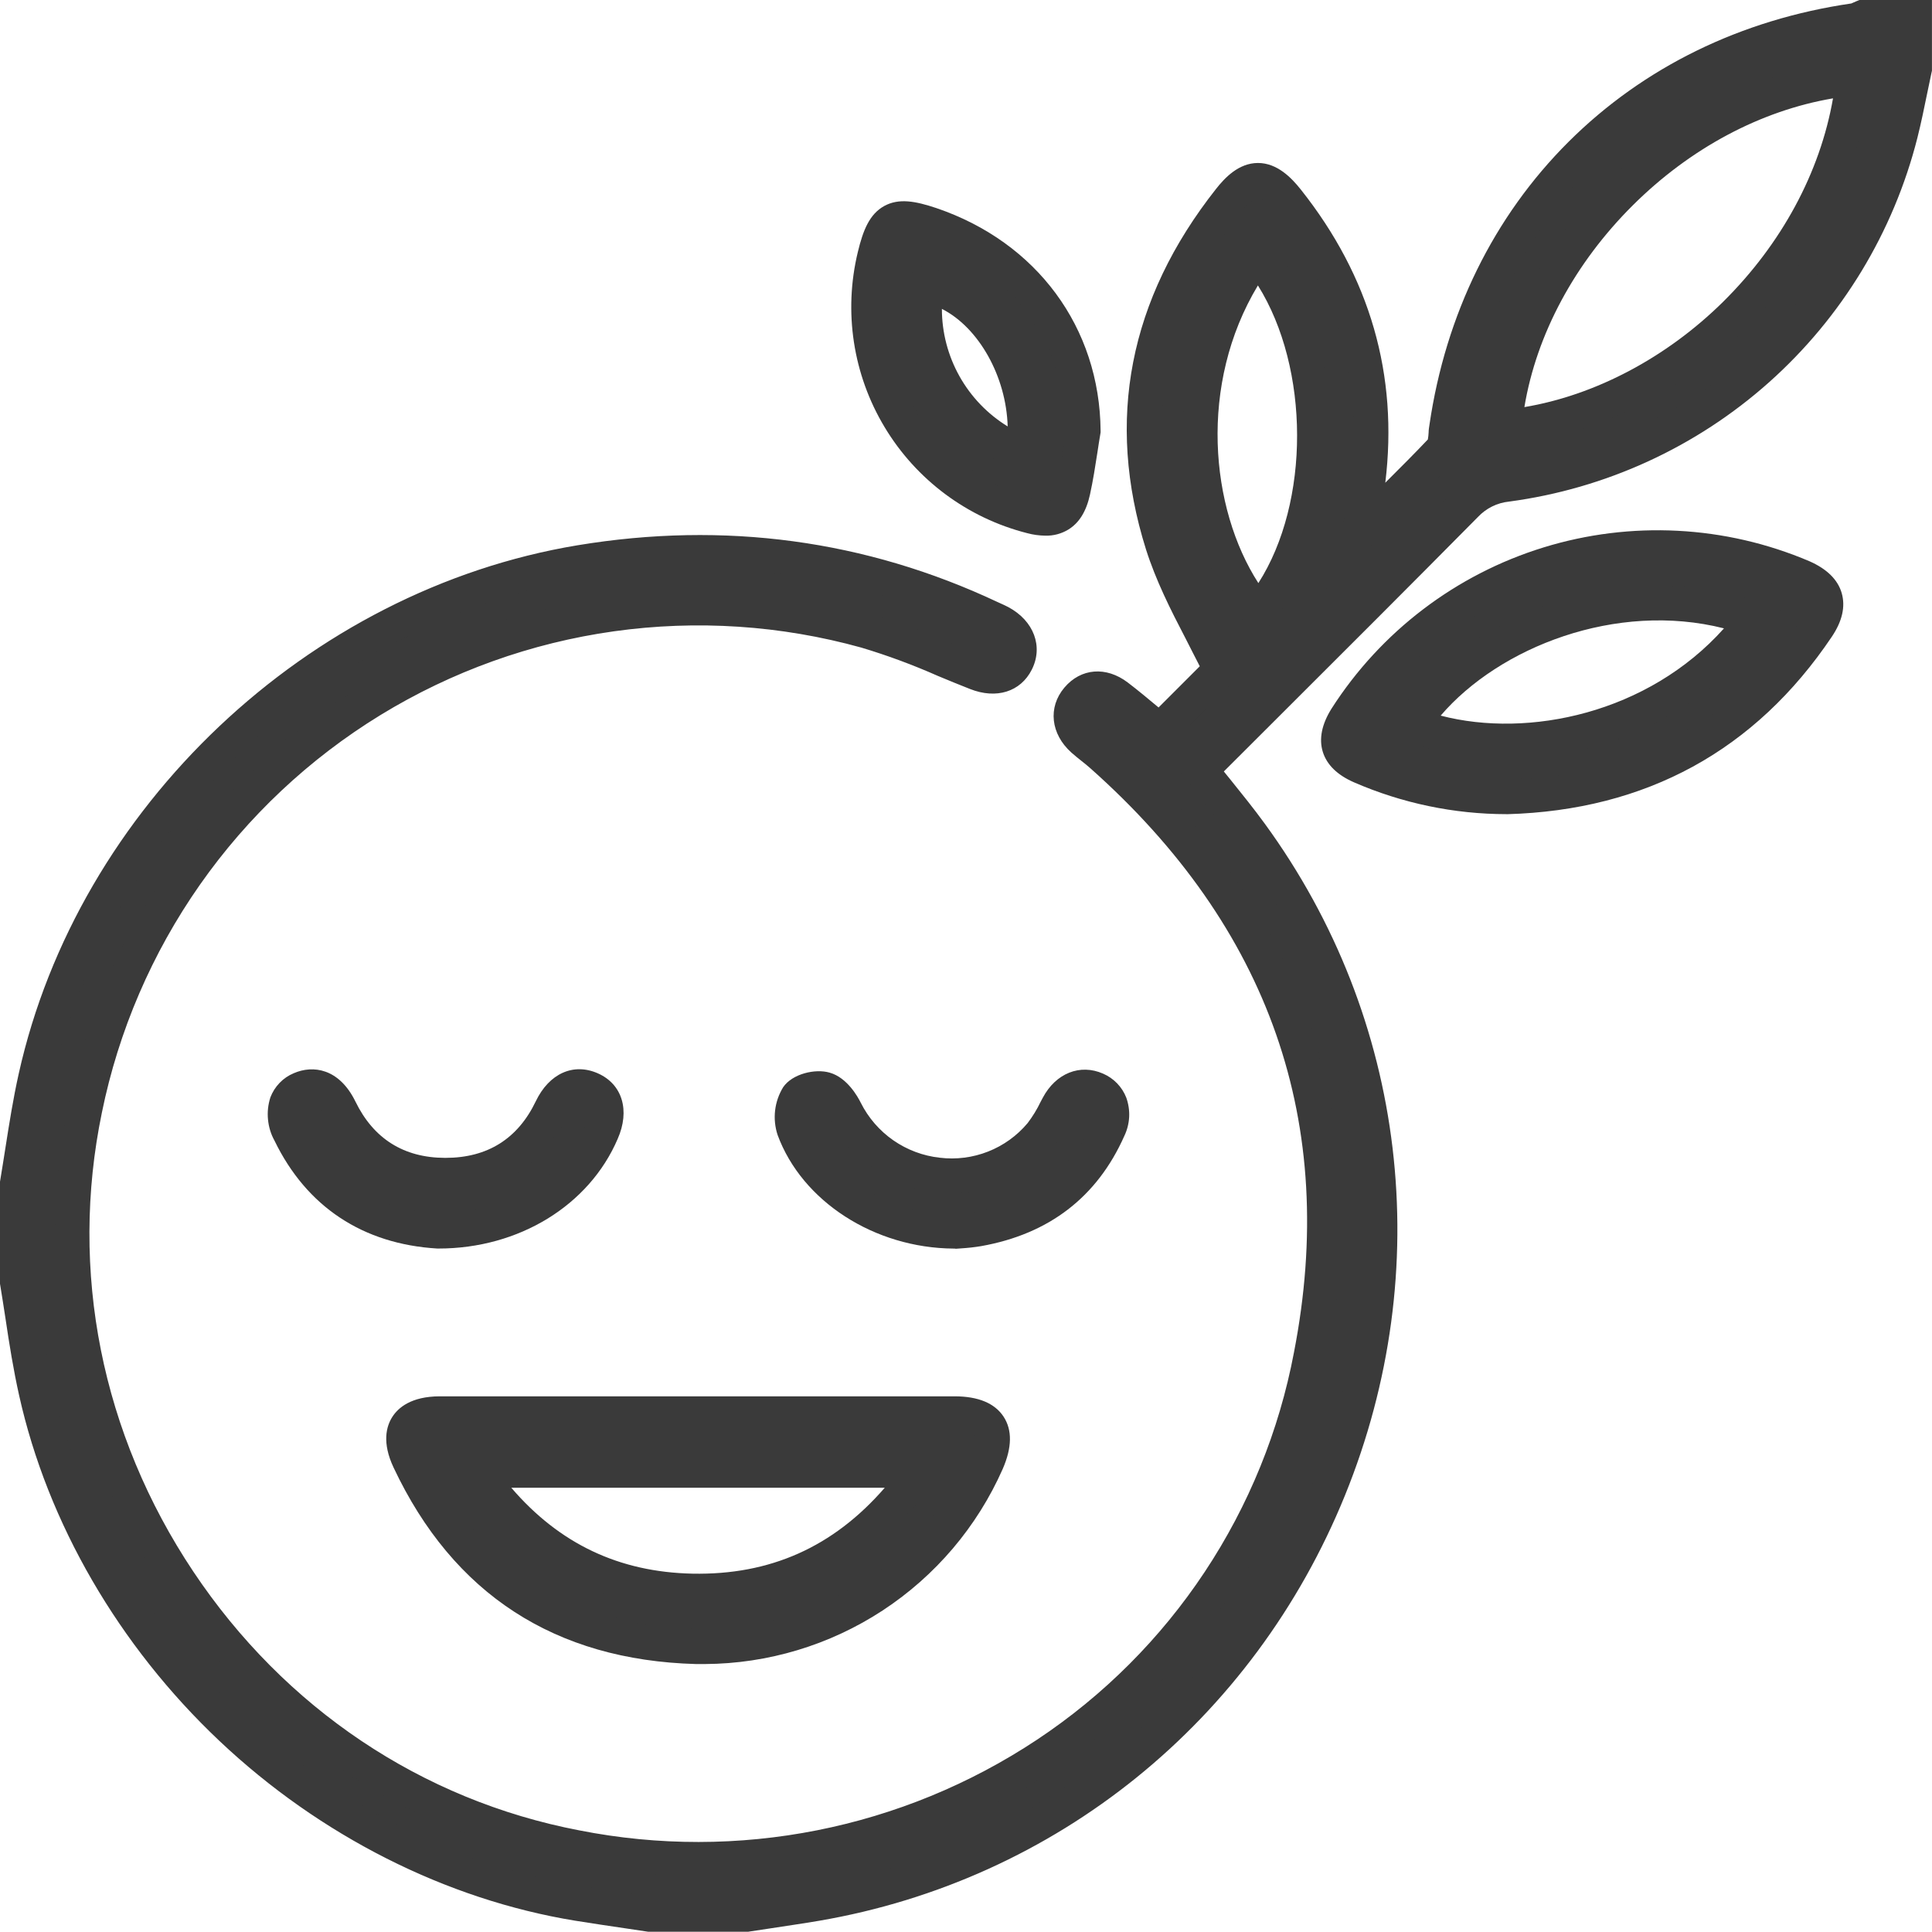 <svg width="42" height="42" viewBox="0 0 42 42" fill="none" xmlns="http://www.w3.org/2000/svg">
<path d="M41.617 1.497C41.514 1.965 41.429 2.437 41.31 2.9C40.814 4.884 39.732 6.672 38.205 8.033C36.678 9.393 34.776 10.262 32.748 10.526C32.406 10.564 32.088 10.722 31.851 10.972C29.946 12.898 28.024 14.809 26.093 16.737C26.464 17.208 26.845 17.654 27.185 18.126C33.588 26.912 28.455 39.548 17.74 41.381C17.241 41.466 16.74 41.535 16.236 41.613H14.142C13.614 41.533 13.085 41.459 12.559 41.373C6.921 40.454 2.025 35.837 0.777 30.245C0.599 29.451 0.501 28.64 0.365 27.837V25.746C0.497 24.968 0.596 24.183 0.768 23.414C2.033 17.744 6.891 13.164 12.611 12.216C15.704 11.704 18.674 12.079 21.518 13.418C21.59 13.452 21.665 13.483 21.733 13.525C22.111 13.726 22.247 14.062 22.084 14.385C21.929 14.69 21.597 14.773 21.215 14.623C20.418 14.309 19.636 13.937 18.814 13.71C17.015 13.211 15.133 13.088 13.285 13.347C11.437 13.607 9.661 14.244 8.069 15.219C6.478 16.194 5.103 17.485 4.032 19.014C2.961 20.542 2.215 22.275 1.842 24.104C0.327 31.413 5.209 38.754 12.514 40.153C19.942 41.575 27.051 36.889 28.491 29.464C29.494 24.292 27.89 19.91 23.937 16.407C23.807 16.291 23.664 16.192 23.534 16.073C23.23 15.803 23.186 15.459 23.417 15.186C23.648 14.913 23.965 14.892 24.276 15.129C24.588 15.367 24.9 15.636 25.2 15.881L26.527 14.553C26.092 13.633 25.56 12.765 25.259 11.823C24.4 9.087 24.947 6.579 26.717 4.334C27.165 3.767 27.516 3.771 27.975 4.348C29.616 6.41 30.139 8.735 29.586 11.307C29.572 11.372 29.554 11.434 29.512 11.601C30.167 10.951 30.761 10.38 31.326 9.782C31.426 9.674 31.412 9.454 31.433 9.283C32.125 4.557 35.568 1.12 40.301 0.441C40.364 0.424 40.425 0.401 40.482 0.371H41.61L41.617 1.497ZM32.701 9.279C36.39 8.943 39.881 5.593 40.289 1.699C36.54 2.069 33.068 5.458 32.703 9.279H32.701ZM27.334 5.541C25.518 8.019 25.831 11.465 27.355 13.309C28.993 11.355 28.995 7.569 27.334 5.541Z" fill="#3A3A3A"/>
<path d="M16.267 41.994H14.088L13.587 41.919C13.232 41.867 12.864 41.812 12.502 41.754C9.7 41.296 6.953 39.909 4.768 37.844C2.583 35.779 1.034 33.112 0.416 30.336C0.292 29.781 0.201 29.215 0.12 28.667C0.081 28.414 0.042 28.162 0 27.908V27.846V25.688C0.041 25.444 0.079 25.199 0.118 24.953C0.201 24.423 0.287 23.879 0.407 23.342C1.696 17.55 6.694 12.826 12.554 11.854C15.749 11.325 18.82 11.74 21.684 13.087L21.75 13.117C21.807 13.143 21.864 13.168 21.918 13.197C22.476 13.494 22.685 14.057 22.429 14.56C22.186 15.039 21.66 15.205 21.087 14.978C20.853 14.887 20.616 14.788 20.389 14.694C19.847 14.454 19.291 14.248 18.724 14.078C16.974 13.592 15.144 13.472 13.346 13.724C11.548 13.976 9.821 14.596 8.272 15.544C6.724 16.492 5.387 17.748 4.345 19.235C3.303 20.722 2.578 22.407 2.215 24.186C1.502 27.631 2.207 31.174 4.202 34.164C6.187 37.136 9.166 39.134 12.59 39.79C16.038 40.472 19.616 39.763 22.545 37.819C23.991 36.859 25.23 35.62 26.189 34.173C27.148 32.727 27.808 31.103 28.13 29.398C29.097 24.43 27.603 20.16 23.696 16.695C23.637 16.642 23.575 16.593 23.512 16.543C23.45 16.494 23.365 16.426 23.292 16.361C22.84 15.957 22.777 15.377 23.138 14.949C23.498 14.522 24.047 14.482 24.514 14.835C24.744 15.01 24.964 15.195 25.177 15.372L25.186 15.38L26.082 14.484C25.974 14.279 25.875 14.075 25.771 13.875C25.449 13.257 25.127 12.619 24.912 11.941C24.032 9.139 24.544 6.504 26.434 4.109C26.625 3.866 26.927 3.544 27.347 3.543C27.77 3.543 28.081 3.872 28.279 4.121C29.782 6.014 30.401 8.154 30.115 10.494C30.438 10.171 30.743 9.868 31.04 9.554C31.049 9.503 31.055 9.452 31.057 9.4C31.057 9.343 31.067 9.293 31.075 9.236C31.426 6.834 32.471 4.706 34.099 3.083C35.728 1.46 37.849 0.424 40.247 0.075C40.258 0.071 40.268 0.067 40.278 0.061C40.304 0.049 40.33 0.037 40.356 0.027L40.423 0H41.999V1.538L41.99 1.577C41.958 1.723 41.928 1.87 41.898 2.016C41.832 2.338 41.765 2.667 41.683 2.994C41.163 5.048 40.04 6.9 38.458 8.31C36.876 9.72 34.908 10.623 32.807 10.904C32.547 10.93 32.306 11.05 32.127 11.241C30.68 12.704 29.197 14.184 27.762 15.616L26.605 16.771L26.751 16.951C27 17.261 27.259 17.581 27.498 17.91C30.582 22.141 31.233 27.598 29.239 32.507C27.245 37.415 22.962 40.873 17.806 41.756C17.462 41.815 17.113 41.864 16.775 41.917L16.299 41.989L16.267 41.994ZM14.173 41.242H16.213L16.664 41.174C16.998 41.125 17.343 41.073 17.68 41.015C22.582 40.176 26.642 36.89 28.536 32.224C30.431 27.558 29.815 22.372 26.884 18.352C26.657 18.038 26.416 17.74 26.16 17.424C26.041 17.276 25.921 17.127 25.802 16.975L25.591 16.713L25.827 16.477L27.224 15.08C28.657 13.649 30.14 12.17 31.586 10.71C31.881 10.401 32.275 10.207 32.699 10.161C34.651 9.9 36.48 9.06 37.95 7.75C39.42 6.439 40.464 4.718 40.946 2.809C41.025 2.501 41.091 2.178 41.161 1.867C41.189 1.732 41.217 1.595 41.246 1.46V0.745H40.575C40.508 0.779 40.437 0.802 40.364 0.815C38.123 1.138 36.139 2.104 34.628 3.608C33.117 5.112 32.145 7.097 31.817 9.338C31.817 9.374 31.808 9.413 31.805 9.453C31.791 9.627 31.772 9.864 31.606 10.039C31.184 10.487 30.747 10.919 30.282 11.375L29.784 11.868L28.817 12.825L29.193 11.354C29.208 11.297 29.217 11.263 29.225 11.227C29.755 8.765 29.237 6.529 27.687 4.58C27.46 4.295 27.355 4.286 27.344 4.286C27.333 4.286 27.237 4.295 27.022 4.565C25.296 6.754 24.826 9.157 25.625 11.708C25.819 12.323 26.119 12.905 26.437 13.522C26.584 13.804 26.734 14.095 26.873 14.392L26.987 14.631L25.228 16.391L24.965 16.176L24.689 15.947C24.482 15.774 24.269 15.596 24.053 15.431C23.837 15.267 23.75 15.38 23.706 15.431C23.662 15.483 23.565 15.598 23.786 15.796C23.844 15.848 23.908 15.903 23.974 15.951C24.041 16 24.117 16.065 24.189 16.129C28.309 19.781 29.882 24.292 28.864 29.539C28.523 31.342 27.825 33.058 26.81 34.587C25.796 36.116 24.485 37.427 22.956 38.441C19.875 40.493 16.143 41.234 12.443 40.525C8.82 39.831 5.669 37.719 3.572 34.578C1.474 31.436 0.721 27.669 1.479 24.025C1.863 22.145 2.629 20.365 3.73 18.794C4.832 17.223 6.244 15.896 7.88 14.894C9.517 13.892 11.341 13.238 13.241 12.972C15.141 12.705 17.075 12.832 18.924 13.345C19.521 13.523 20.107 13.738 20.678 13.99C20.902 14.083 21.134 14.18 21.362 14.269C21.565 14.349 21.698 14.329 21.758 14.211C21.826 14.077 21.758 13.956 21.566 13.852C21.524 13.83 21.481 13.812 21.439 13.792L21.364 13.757C18.642 12.476 15.719 12.082 12.678 12.587C7.113 13.509 2.366 17.994 1.142 23.495C1.027 24.01 0.943 24.546 0.861 25.065C0.825 25.302 0.787 25.541 0.748 25.778V27.809C0.788 28.055 0.826 28.301 0.865 28.547C0.946 29.084 1.032 29.636 1.15 30.167C1.737 32.798 3.206 35.328 5.286 37.292C7.366 39.255 9.972 40.574 12.626 41.006C12.982 41.064 13.348 41.114 13.7 41.171L14.173 41.242ZM27.353 13.901L27.065 13.552C25.487 11.637 25.043 8.036 27.03 5.323L27.317 4.932L27.624 5.306C29.386 7.455 29.395 11.461 27.643 13.554L27.353 13.901ZM27.346 6.205C26.051 8.354 26.306 11.048 27.356 12.676C28.483 10.918 28.477 8.012 27.346 6.205ZM32.287 9.695L32.33 9.244C32.711 5.27 36.265 1.725 40.254 1.324L40.713 1.279L40.666 1.738C40.245 5.743 36.691 9.294 32.74 9.654L32.287 9.695ZM39.848 2.138C38.277 2.405 36.745 3.219 35.492 4.467C34.238 5.716 33.403 7.26 33.139 8.85C34.676 8.593 36.228 7.776 37.459 6.561C38.731 5.302 39.568 3.748 39.848 2.138Z" fill="#3A3A3A"/>
<path d="M15.196 30.729C17.049 30.729 18.901 30.729 20.752 30.729C21.513 30.729 21.754 31.094 21.456 31.779C20.915 32.996 20.028 34.026 18.905 34.74C17.782 35.455 16.473 35.823 15.142 35.797C12.262 35.718 10.14 34.377 8.898 31.741C8.597 31.103 8.852 30.731 9.559 30.73C11.438 30.726 13.316 30.726 15.196 30.729ZM20.01 31.967H10.356C11.527 33.652 13.078 34.545 15.052 34.587C17.127 34.63 18.761 33.735 20.01 31.967Z" fill="#3A3A3A"/>
<path d="M15.321 36.175H15.13C12.064 36.09 9.852 34.653 8.556 31.903C8.3 31.361 8.399 31.006 8.527 30.805C8.655 30.602 8.939 30.357 9.557 30.355C10.903 30.355 12.249 30.355 13.595 30.355H20.752C21.267 30.355 21.625 30.505 21.817 30.797C22.008 31.089 22 31.469 21.799 31.932C21.244 33.189 20.336 34.258 19.187 35.011C18.038 35.763 16.695 36.168 15.321 36.175ZM11.991 31.102C11.179 31.102 10.367 31.102 9.554 31.102C9.291 31.102 9.181 31.164 9.157 31.202C9.134 31.239 9.126 31.354 9.233 31.578C10.398 34.048 12.387 35.337 15.147 35.419C16.404 35.446 17.641 35.1 18.701 34.425C19.762 33.75 20.598 32.776 21.105 31.625C21.213 31.368 21.207 31.238 21.183 31.203C21.158 31.168 21.039 31.102 20.747 31.101H11.995L11.991 31.102ZM15.188 34.963H15.037C12.975 34.919 11.294 33.983 10.041 32.181L9.631 31.591H20.734L20.316 32.181C19.012 34.028 17.289 34.963 15.192 34.963H15.188ZM11.115 32.342C12.163 33.563 13.459 34.176 15.054 34.21C16.739 34.243 18.114 33.633 19.234 32.342H11.115Z" fill="#3A3A3A"/>
<path d="M23.551 9.371C23.479 9.806 23.424 10.244 23.329 10.674C23.213 11.201 22.933 11.359 22.418 11.227C21.22 10.921 20.191 10.155 19.554 9.095C18.917 8.035 18.724 6.767 19.016 5.566C19.213 4.739 19.439 4.612 20.233 4.881C22.264 5.57 23.535 7.309 23.551 9.371ZM22.249 9.857C22.495 8.223 21.49 6.489 20.155 6.205C19.866 7.706 20.764 9.292 22.249 9.857Z" fill="#3A3A3A"/>
<path d="M22.727 11.645C22.591 11.643 22.456 11.625 22.325 11.589C21.031 11.259 19.92 10.432 19.232 9.288C18.543 8.144 18.334 6.775 18.649 5.477C18.762 5.006 18.902 4.656 19.221 4.479C19.541 4.303 19.902 4.372 20.354 4.523C22.54 5.265 23.908 7.121 23.926 9.366V9.399L23.921 9.431C23.898 9.563 23.878 9.696 23.858 9.828C23.811 10.13 23.763 10.443 23.695 10.752C23.615 11.119 23.46 11.367 23.225 11.512C23.075 11.603 22.902 11.649 22.727 11.645ZM19.649 5.127C19.627 5.125 19.605 5.129 19.584 5.138C19.563 5.15 19.484 5.223 19.38 5.652C19.119 6.757 19.3 7.921 19.885 8.894C20.47 9.868 21.412 10.573 22.511 10.861C22.725 10.916 22.807 10.888 22.833 10.873C22.906 10.795 22.952 10.695 22.963 10.589C23.026 10.302 23.07 10.016 23.116 9.711C23.136 9.586 23.155 9.462 23.175 9.338C23.148 7.437 21.976 5.865 20.113 5.233C19.965 5.175 19.808 5.139 19.649 5.127ZM22.549 10.373L22.113 10.207C20.458 9.577 19.457 7.826 19.784 6.134L19.856 5.758L20.231 5.837C21.779 6.159 22.895 8.068 22.618 9.911L22.549 10.373ZM20.476 6.716C20.476 7.228 20.608 7.732 20.858 8.179C21.108 8.626 21.469 9.002 21.906 9.27C21.875 8.188 21.281 7.124 20.478 6.716H20.476Z" fill="#3A3A3A"/>
<path d="M9.535 26.767C8.167 26.685 6.996 26.043 6.312 24.635C6.097 24.195 6.205 23.825 6.543 23.675C6.882 23.526 7.188 23.681 7.396 24.113C7.859 25.063 8.645 25.543 9.678 25.548C10.71 25.552 11.526 25.078 11.992 24.105C12.197 23.675 12.509 23.526 12.852 23.675C13.194 23.825 13.281 24.175 13.095 24.607C12.533 25.895 11.151 26.77 9.535 26.767Z" fill="#3A3A3A"/>
<path d="M9.535 27.142H9.505C7.887 27.044 6.665 26.234 5.968 24.798C5.889 24.656 5.841 24.498 5.826 24.336C5.81 24.174 5.828 24.011 5.878 23.856C5.923 23.738 5.991 23.631 6.079 23.54C6.166 23.45 6.271 23.378 6.388 23.33C6.802 23.15 7.372 23.222 7.727 23.947C8.121 24.756 8.777 25.168 9.672 25.171H9.684C10.596 25.171 11.256 24.757 11.647 23.942C11.937 23.336 12.466 23.098 12.998 23.334C13.53 23.57 13.7 24.141 13.428 24.758C12.807 26.207 11.277 27.142 9.535 27.142ZM6.779 23.996C6.747 23.997 6.716 24.006 6.688 24.02C6.664 24.027 6.642 24.04 6.623 24.056C6.605 24.073 6.59 24.094 6.581 24.117C6.557 24.238 6.579 24.364 6.642 24.471C7.22 25.661 8.193 26.306 9.536 26.39C10.975 26.39 12.232 25.632 12.739 24.457C12.891 24.108 12.739 24.04 12.69 24.017C12.623 23.988 12.484 23.926 12.322 24.263C11.802 25.352 10.886 25.921 9.667 25.92C8.478 25.92 7.572 25.346 7.049 24.273C6.942 24.048 6.85 23.996 6.779 23.996Z" fill="#3A3A3A"/>
<path d="M20.735 26.768C19.165 26.758 17.734 25.84 17.258 24.541C17.222 24.426 17.211 24.304 17.224 24.185C17.238 24.065 17.276 23.949 17.336 23.845C17.43 23.707 17.754 23.63 17.93 23.677C18.107 23.724 18.284 23.95 18.377 24.138C19.194 25.778 21.457 26.06 22.627 24.649C22.771 24.457 22.896 24.25 22.999 24.033C23.191 23.675 23.503 23.535 23.825 23.678C24.148 23.821 24.262 24.16 24.096 24.538C23.546 25.777 22.578 26.483 21.255 26.716C21.058 26.749 20.855 26.756 20.735 26.768Z" fill="#3A3A3A"/>
<path d="M20.751 27.143H20.732C19.008 27.132 17.434 26.115 16.904 24.672C16.848 24.501 16.829 24.319 16.85 24.14C16.871 23.961 16.931 23.789 17.025 23.635C17.224 23.343 17.722 23.227 18.035 23.318C18.417 23.425 18.65 23.846 18.712 23.972C18.876 24.299 19.119 24.58 19.419 24.789C19.72 24.998 20.067 25.128 20.431 25.168C20.787 25.211 21.147 25.165 21.48 25.034C21.814 24.903 22.109 24.69 22.339 24.416C22.449 24.271 22.545 24.115 22.623 23.951L22.671 23.861C22.954 23.33 23.481 23.12 23.98 23.34C24.095 23.39 24.198 23.461 24.284 23.55C24.371 23.64 24.439 23.745 24.484 23.861C24.532 23.996 24.554 24.139 24.547 24.282C24.539 24.425 24.504 24.565 24.442 24.694C23.852 26.023 22.804 26.828 21.327 27.09C21.181 27.114 21.035 27.13 20.888 27.139L20.78 27.147L20.751 27.143ZM17.636 24.076C17.592 24.182 17.583 24.3 17.61 24.411C18.032 25.563 19.31 26.38 20.718 26.391L20.825 26.383C20.933 26.375 21.065 26.365 21.188 26.344C22.424 26.129 23.262 25.485 23.75 24.384C23.793 24.304 23.802 24.212 23.778 24.126C23.769 24.101 23.754 24.079 23.736 24.061C23.717 24.042 23.695 24.028 23.671 24.018C23.622 23.998 23.474 23.932 23.328 24.206L23.283 24.292C23.181 24.503 23.056 24.702 22.912 24.886C22.603 25.259 22.205 25.548 21.754 25.727C21.304 25.905 20.815 25.968 20.334 25.909C19.847 25.854 19.38 25.678 18.978 25.396C18.576 25.115 18.251 24.737 18.032 24.297C17.986 24.191 17.912 24.098 17.818 24.029C17.754 24.03 17.691 24.046 17.635 24.076H17.636Z" fill="#3A3A3A"/>
<path d="M32.752 17.324C31.662 17.324 30.583 17.099 29.584 16.662C29.063 16.434 28.96 16.095 29.262 15.606C31.303 12.325 35.626 10.987 39.184 12.545C39.721 12.78 39.839 13.136 39.506 13.631C37.894 16.034 35.631 17.242 32.752 17.324ZM38.123 13.464C35.302 12.445 32.036 13.74 30.699 15.754C32.973 16.623 36.301 15.925 38.123 13.464Z" fill="#3A3A3A"/>
<path d="M32.756 17.699H32.749C31.608 17.698 30.479 17.462 29.432 17.006C29.07 16.847 28.844 16.625 28.757 16.346C28.67 16.066 28.732 15.748 28.945 15.407C30.018 13.73 31.651 12.488 33.554 11.901C35.456 11.315 37.505 11.421 39.336 12.201C39.715 12.368 39.952 12.6 40.037 12.893C40.121 13.187 40.05 13.503 39.822 13.842C38.161 16.312 35.785 17.615 32.761 17.7L32.756 17.699ZM36.079 12.28C33.51 12.28 30.972 13.569 29.583 15.803C29.455 16.011 29.468 16.1 29.475 16.125C29.494 16.183 29.591 16.256 29.735 16.319C30.684 16.733 31.708 16.947 32.743 16.949C35.547 16.868 37.657 15.714 39.196 13.422C39.287 13.286 39.33 13.167 39.312 13.1C39.293 13.032 39.188 12.954 39.032 12.885C38.1 12.482 37.095 12.276 36.079 12.28ZM32.744 16.485C32.001 16.491 31.262 16.363 30.565 16.105L30.125 15.937L30.385 15.546C31.745 13.499 35.139 11.986 38.25 13.11L38.725 13.282L38.424 13.688C37.491 14.923 36.174 15.814 34.681 16.22C34.05 16.395 33.399 16.484 32.744 16.485ZM31.319 15.557C33.23 16.056 35.83 15.505 37.478 13.66C35.135 13.067 32.593 14.069 31.319 15.557Z" fill="#3A3A3A"/>
</svg>
